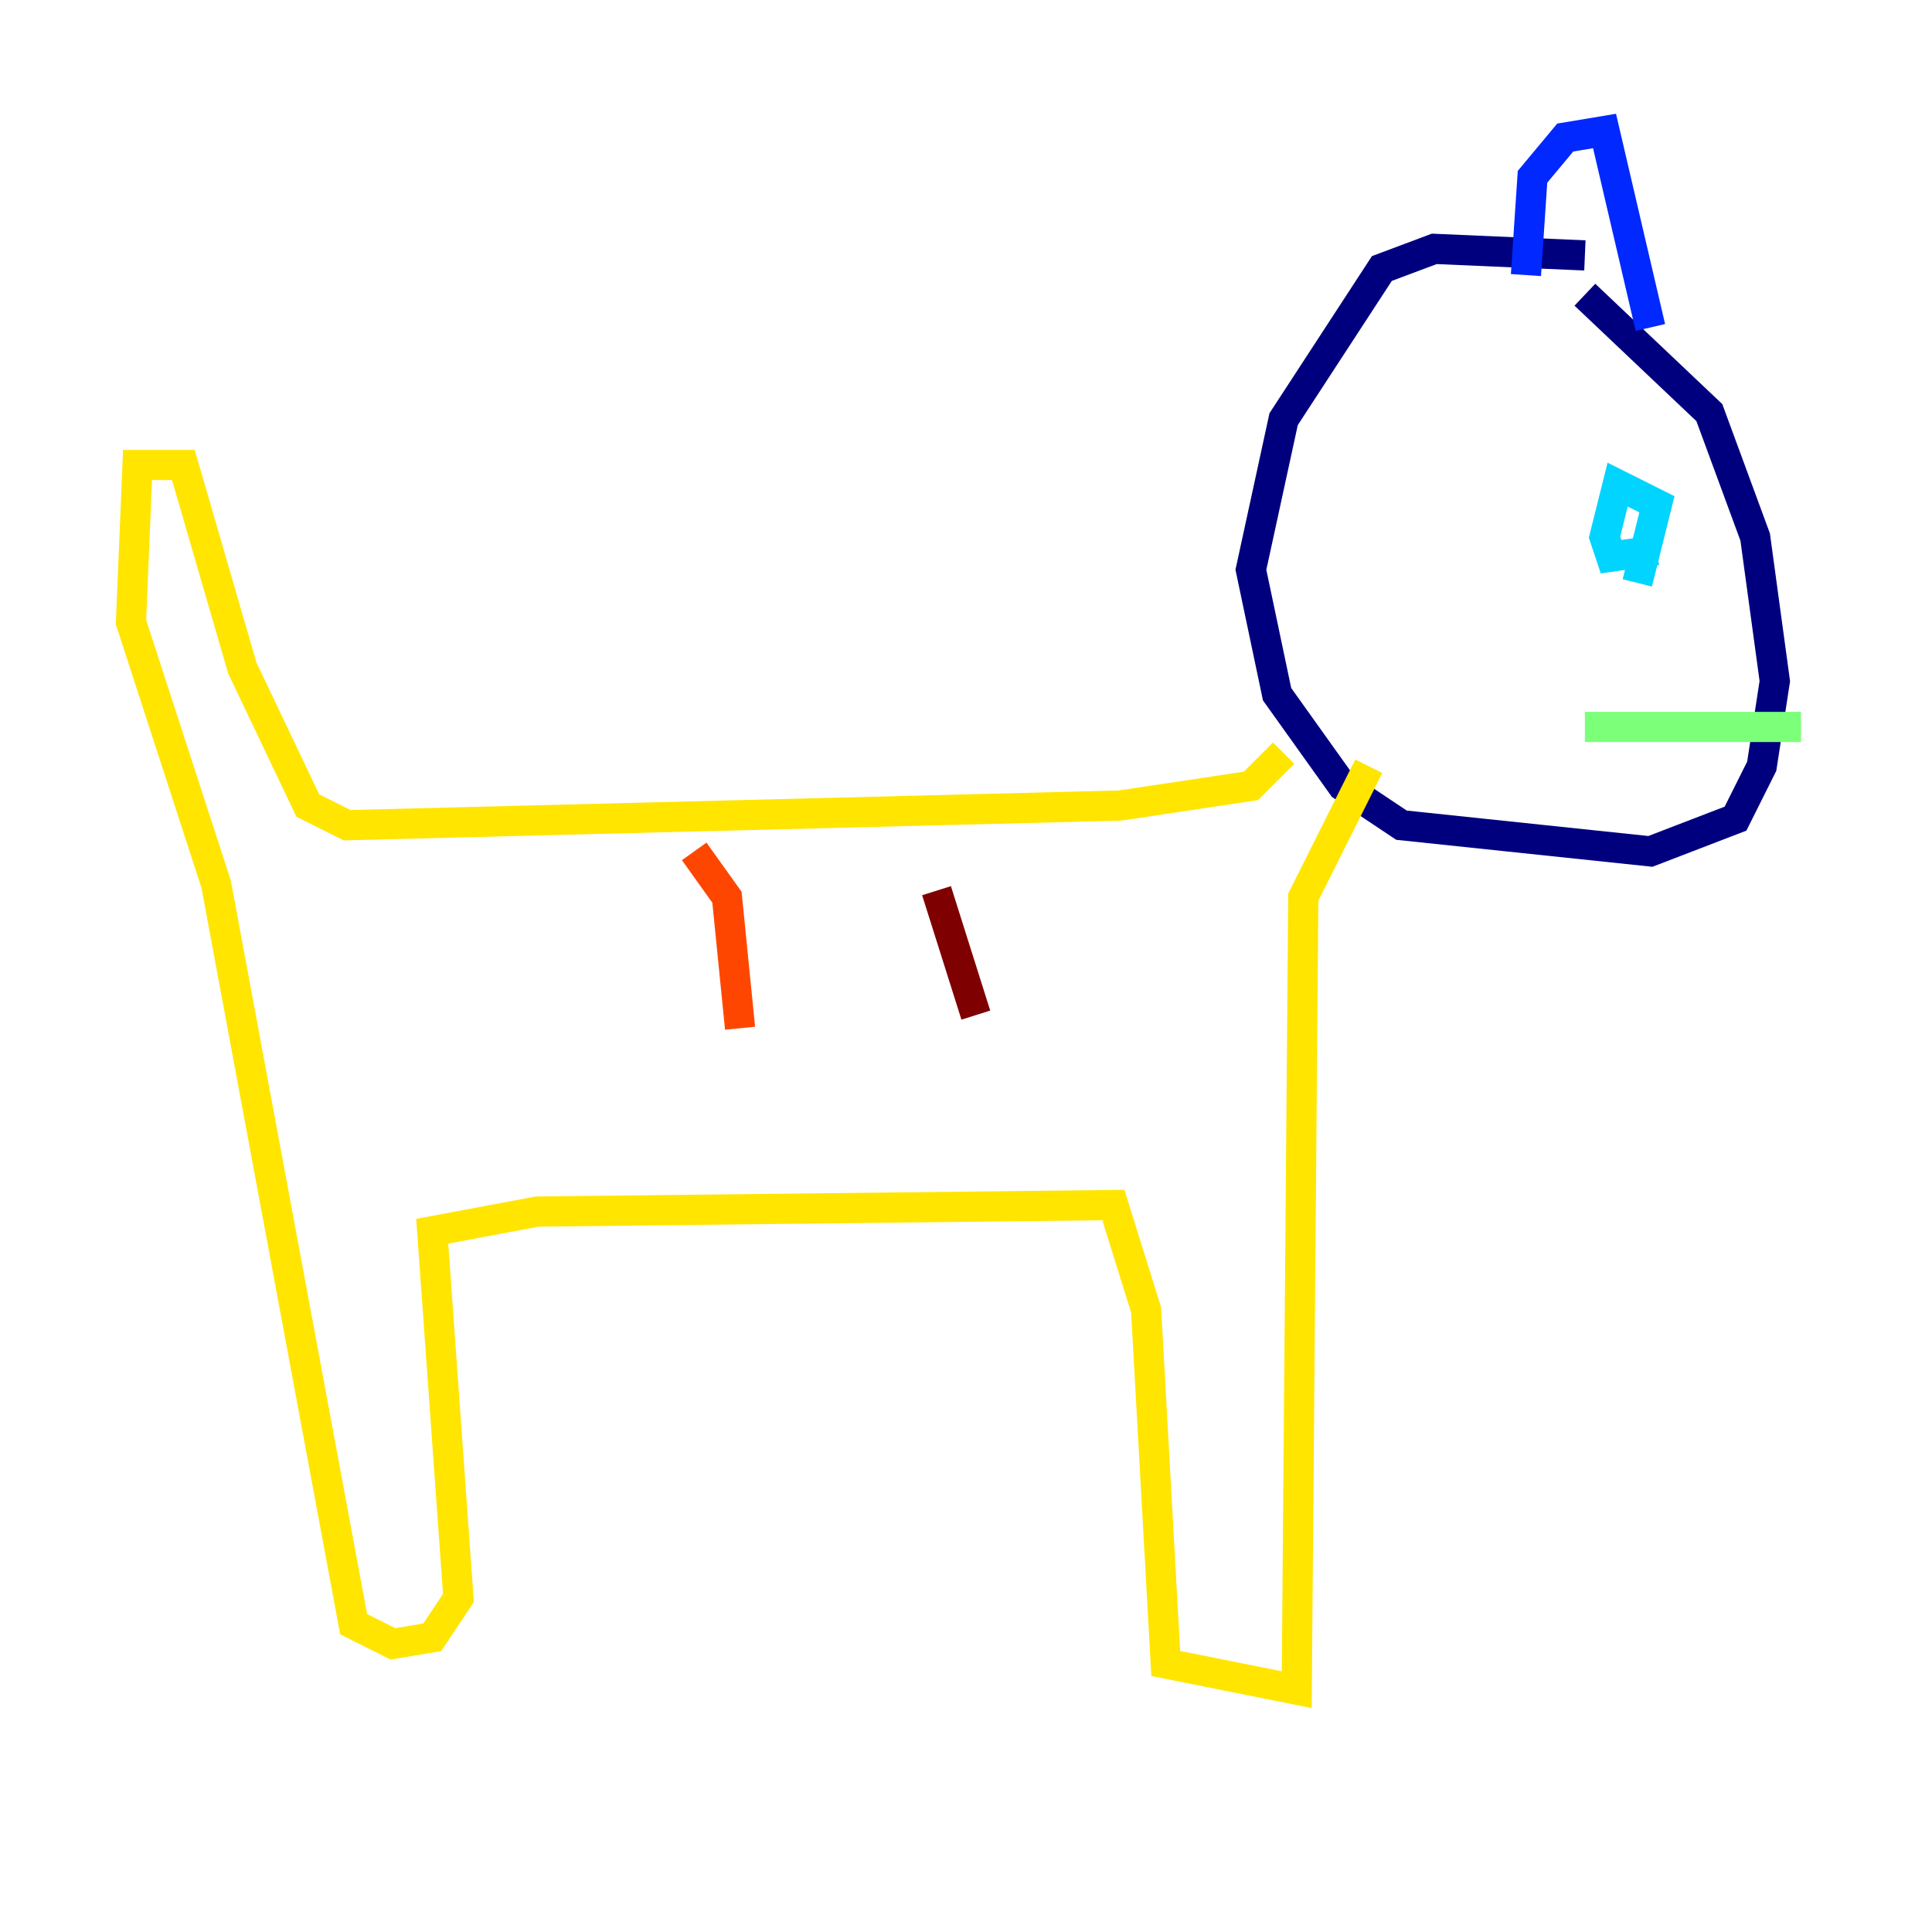 <?xml version="1.0" encoding="utf-8" ?>
<svg baseProfile="tiny" height="128" version="1.2" viewBox="0,0,128,128" width="128" xmlns="http://www.w3.org/2000/svg" xmlns:ev="http://www.w3.org/2001/xml-events" xmlns:xlink="http://www.w3.org/1999/xlink"><defs /><polyline fill="none" points="105.003,16.922 95.024,16.488 91.552,17.79 85.044,27.77 82.875,37.749 84.61,45.993 88.949,52.068 92.854,54.671 109.342,56.407 114.983,54.237 116.719,50.766 117.586,45.125 116.285,35.58 113.248,27.336 105.003,19.525" stroke="#00007f" stroke-width="2" /><polyline fill="none" points="101.098,18.224 101.532,11.715 103.702,9.112 106.305,8.678 109.342,21.695" stroke="#0028ff" stroke-width="2" /><polyline fill="none" points="109.776,33.41 108.475,38.617 109.776,33.41 107.173,32.108 106.305,35.58 106.739,36.881 109.776,36.447" stroke="#00d4ff" stroke-width="2" /><polyline fill="none" points="119.322,48.163 105.003,48.163" stroke="#7cff79" stroke-width="2" /><polyline fill="none" points="85.044,49.898 82.875,52.068 74.197,53.37 22.997,54.671 20.393,53.37 16.054,44.258 12.149,30.807 9.112,30.807 8.678,41.22 14.319,58.576 23.43,107.607 26.034,108.909 28.637,108.475 30.373,105.871 28.637,81.573 35.58,80.271 73.763,79.837 75.932,86.78 77.234,110.21 85.912,111.946 86.346,59.444 90.685,50.766" stroke="#ffe500" stroke-width="2" /><polyline fill="none" points="45.993,56.407 48.163,59.444 49.031,68.122" stroke="#ff4600" stroke-width="2" /><polyline fill="none" points="62.047,59.01 64.651,67.254" stroke="#7f0000" stroke-width="2" /></svg>